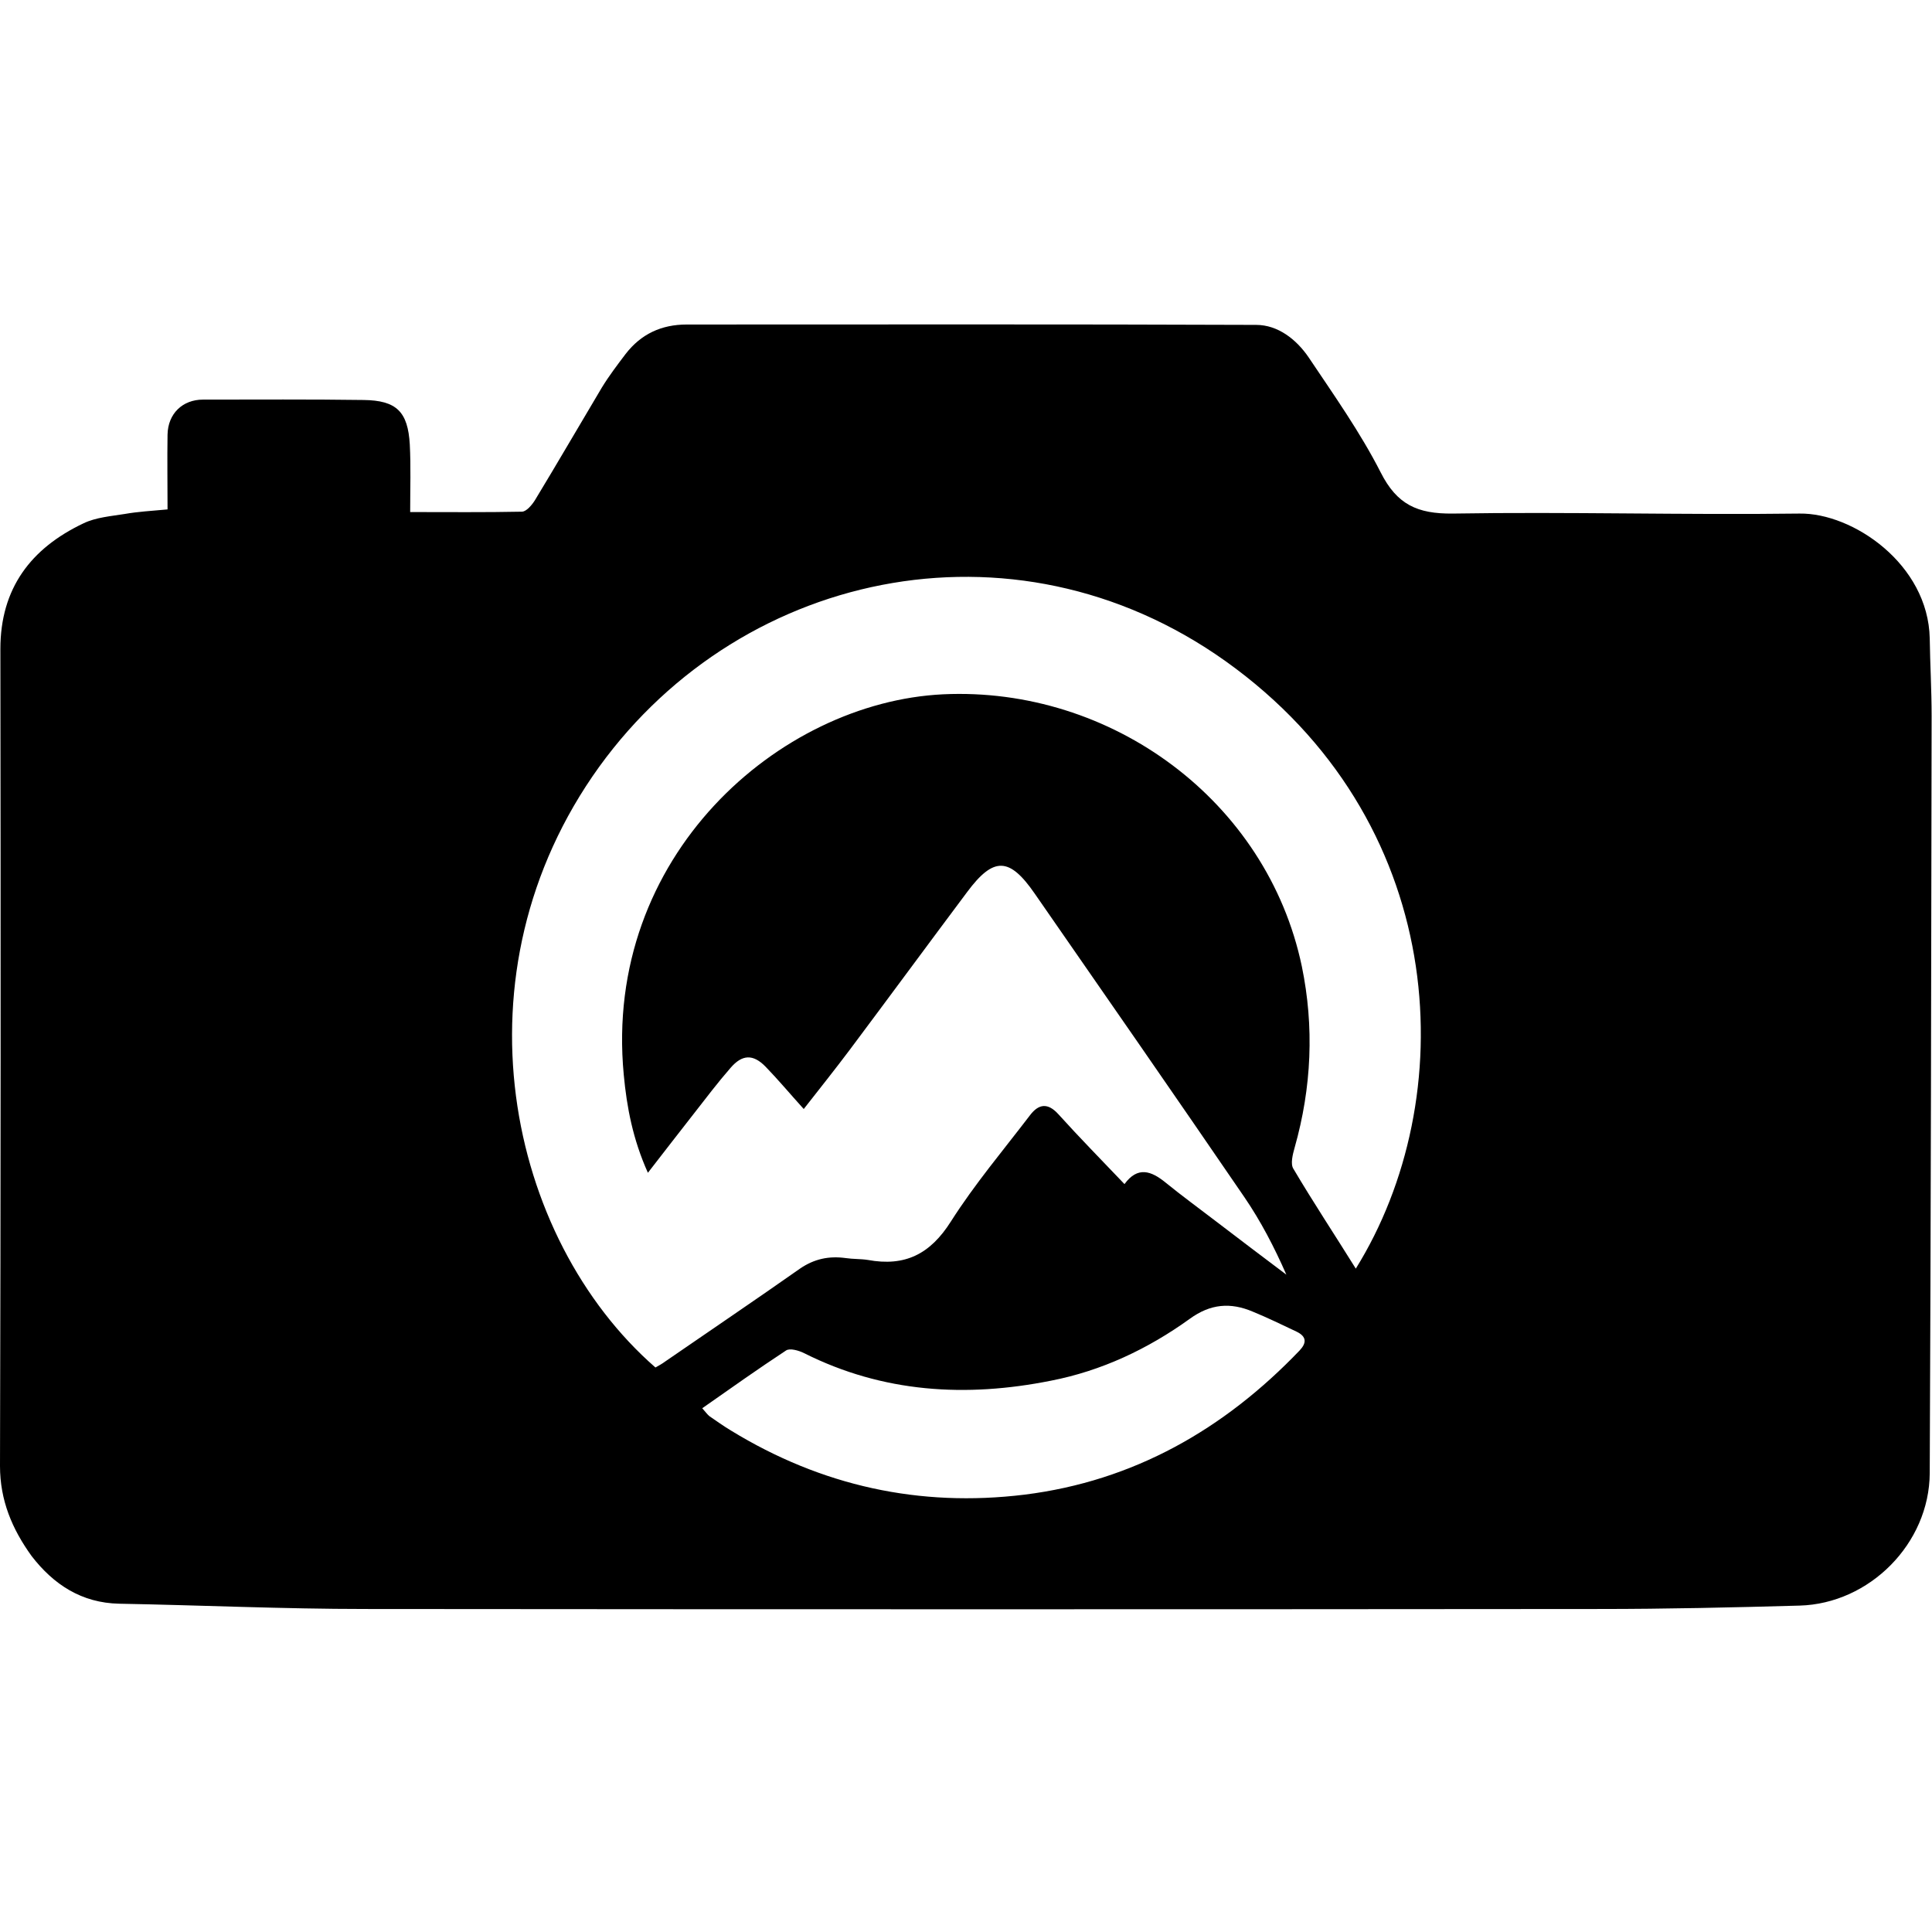<svg xmlns="http://www.w3.org/2000/svg" xml:space="preserve" viewBox="0 0 512 512"><path d="M44.4 135c0-6.8-.1-13.3 0-19.8.1-5.6 4-9.3 9.4-9.3 14.2 0 28.4-.1 42.5.1 8.8.1 11.8 3.1 12.3 11.8.3 5.8.1 11.5.1 17.9 10.2 0 19.9.1 29.6-.1 1.2 0 2.7-1.8 3.5-3.1 6-9.9 11.8-19.9 17.7-29.8 1.9-3.1 4.1-6 6.3-8.9 4.1-5.3 9.5-7.8 16.2-7.8 50.3 0 100.6-.1 150.9.1 5.8 0 10.7 3.9 13.9 8.6 6.7 10 13.7 19.9 19.1 30.5 4.3 8.5 9.7 11 19.1 10.9 30.6-.5 61.3.4 91.9 0 14.1-.2 34.1 13.4 34.5 33.1.1 6.9.5 13.7.5 20.6-.1 66.9-.2 133.7-.5 200.6-.1 18.7-16 34.6-34.5 35.1-17.7.5-35.4.9-53 .9q-163.5.15-327 0c-21.8 0-43.5-1-65.3-1.4-10-.2-17.4-5.1-23.2-12.6-5.2-7.2-8.4-14.8-8.4-23.9.2-72.2.2-144.4.1-216.5 0-16.1 8.1-26.7 22-33.3 3.3-1.6 7.3-1.9 11-2.5 3.4-.6 6.9-.8 11.3-1.2m129.3 227.4c.9-.5 1.8-1 2.6-1.6 11.9-8.2 23.9-16.3 35.7-24.6 3.8-2.6 7.7-3.4 12.1-2.8 2 .3 4 .2 5.9.5 9.8 1.8 16.5-1.5 22-10.2 6.3-9.9 13.9-18.9 21-28.2 2.3-3 4.7-3.3 7.5-.2 5.6 6.2 11.5 12.2 17.5 18.5 3.5-4.8 7.1-3.5 10.9-.4 4.3 3.5 8.7 6.7 13 10 6.3 4.8 12.6 9.6 19 14.4-3.2-7.3-6.8-14.2-11.1-20.5-18.4-26.9-37-53.7-55.6-80.5-6.7-9.7-10.9-9.8-17.9-.4-10.4 13.9-20.7 27.9-31.1 41.8-3.9 5.2-7.9 10.2-12.2 15.7-3.8-4.2-6.8-7.8-10.1-11.2s-6.2-3.3-9.3.3c-3.4 3.9-6.5 8-9.7 12.1-3.9 5-7.8 10-12.2 15.7-4-8.9-5.6-17.4-6.4-26-5.5-57.9 41.2-98.7 84.6-100.8 44.6-2.1 85.9 28.2 95.1 72.1 3.3 16 2.6 32.1-1.9 48-.5 1.8-1.2 4.4-.3 5.7 5.2 8.8 10.9 17.4 16.5 26.4 27.8-44.7 25.2-116.2-31.8-159-56-42.1-130.3-27.1-168.7 26-39.4 54.7-24.4 124.9 14.9 159.2m12.4 10.8c.9 1 1.3 1.6 1.9 2.1 1.9 1.3 3.7 2.6 5.7 3.8 24 14.7 50 20.4 77.8 17 28.9-3.6 52.9-17.3 72.9-38.2 1.9-2 1.9-3.7-.8-5-3.8-1.8-7.7-3.7-11.6-5.3-5.9-2.5-11.2-2.1-16.7 1.9-11.1 8-23.4 13.8-36.8 16.4-22.5 4.5-44.5 3.2-65.4-7.3-1.4-.7-3.8-1.4-4.8-.7-7.3 4.8-14.5 9.9-22.2 15.3"/></svg>